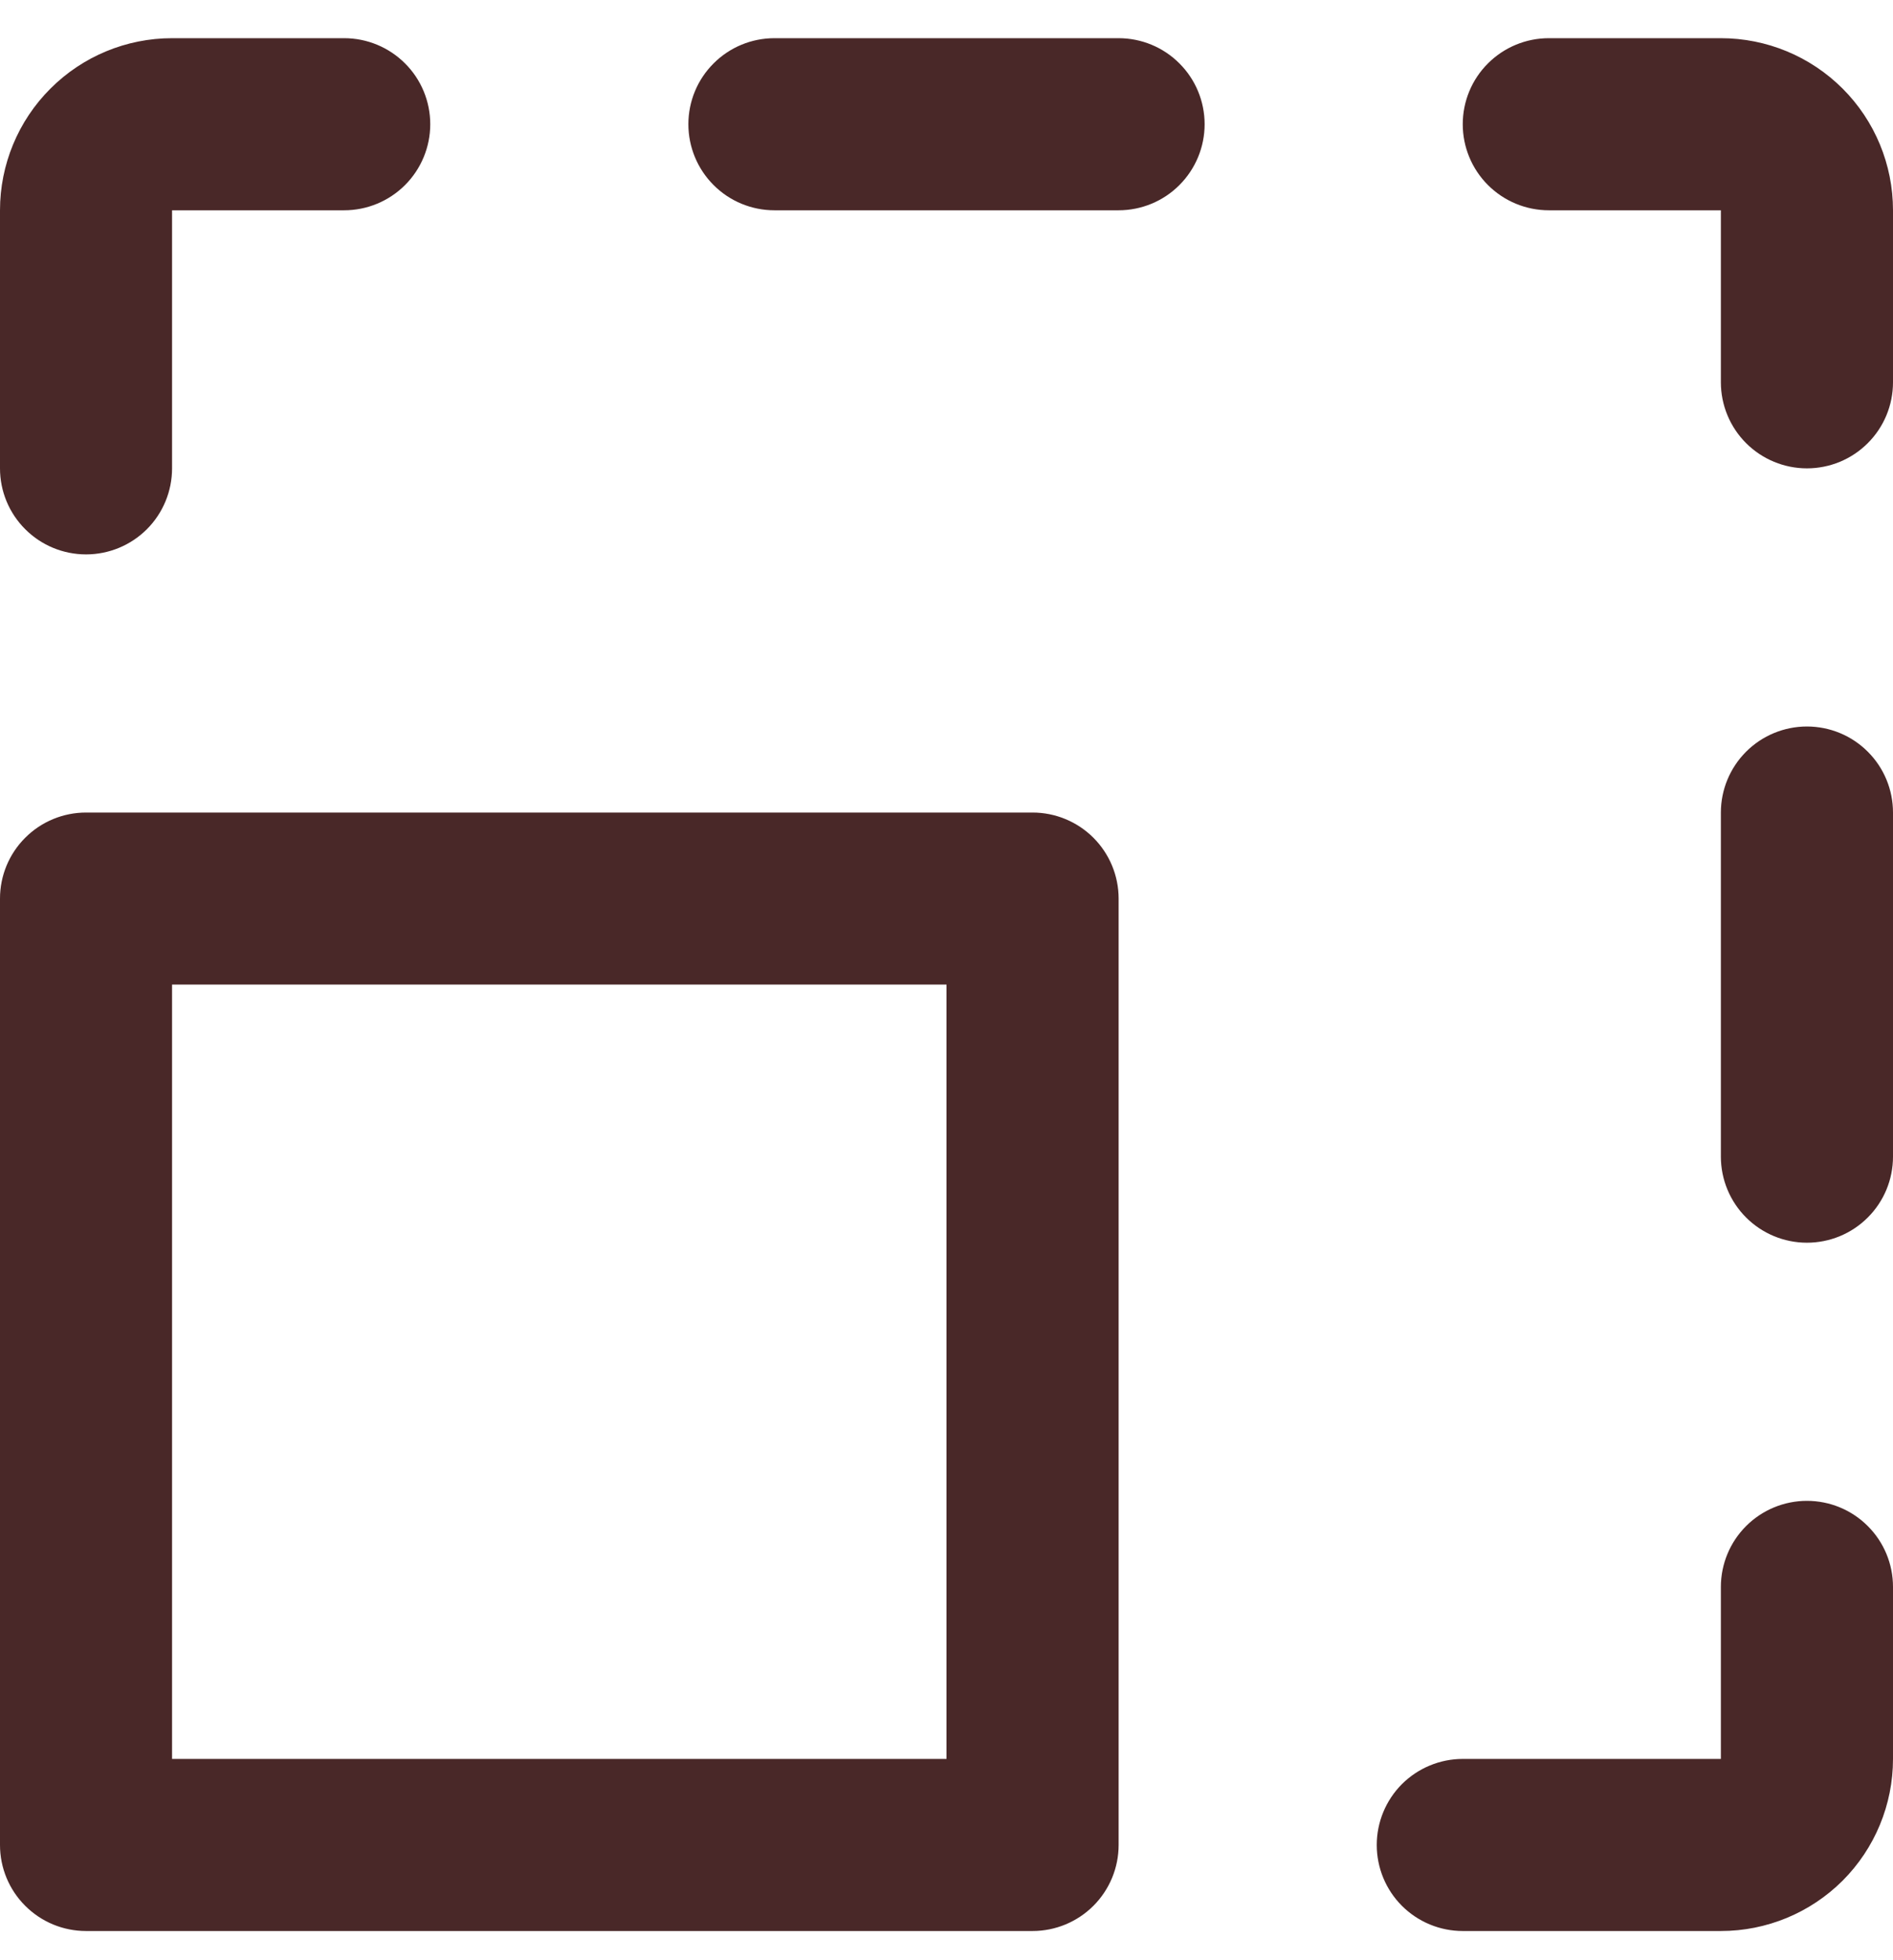<svg width="28" height="29" viewBox="0 0 28 29" fill="none" xmlns="http://www.w3.org/2000/svg">
<path d="M15.273 12.021H1.273C0.935 12.021 0.611 12.155 0.373 12.394C0.134 12.632 0 12.956 0 13.294V27.295C0 27.633 0.134 27.957 0.373 28.195C0.611 28.434 0.935 28.568 1.273 28.568H15.273C15.61 28.568 15.934 28.434 16.173 28.195C16.411 27.957 16.546 27.633 16.546 27.295V13.294C16.546 12.956 16.411 12.632 16.173 12.394C15.934 12.155 15.61 12.021 15.273 12.021ZM14 26.022H2.545V14.566H14V26.022ZM28 23.477V26.022C28 26.698 27.732 27.345 27.255 27.823C26.777 28.3 26.13 28.568 25.454 28.568H21.636C21.299 28.568 20.975 28.434 20.736 28.195C20.498 27.957 20.364 27.633 20.364 27.295C20.364 26.958 20.498 26.634 20.736 26.395C20.975 26.157 21.299 26.022 21.636 26.022H25.454V23.477C25.454 23.139 25.589 22.815 25.827 22.577C26.066 22.338 26.39 22.204 26.727 22.204C27.065 22.204 27.389 22.338 27.627 22.577C27.866 22.815 28 23.139 28 23.477ZM28 12.021V17.112C28 17.45 27.866 17.774 27.627 18.012C27.389 18.251 27.065 18.385 26.727 18.385C26.39 18.385 26.066 18.251 25.827 18.012C25.589 17.774 25.454 17.45 25.454 17.112V12.021C25.454 11.683 25.589 11.359 25.827 11.121C26.066 10.882 26.39 10.748 26.727 10.748C27.065 10.748 27.389 10.882 27.627 11.121C27.866 11.359 28 11.683 28 12.021ZM28 3.111V5.656C28 5.994 27.866 6.318 27.627 6.556C27.389 6.795 27.065 6.929 26.727 6.929C26.39 6.929 26.066 6.795 25.827 6.556C25.589 6.318 25.454 5.994 25.454 5.656V3.111H22.909C22.572 3.111 22.248 2.977 22.009 2.738C21.77 2.499 21.636 2.175 21.636 1.838C21.636 1.5 21.77 1.176 22.009 0.938C22.248 0.699 22.572 0.565 22.909 0.565H25.454C26.13 0.565 26.777 0.833 27.255 1.311C27.732 1.788 28 2.436 28 3.111ZM17.818 1.838C17.818 2.175 17.684 2.499 17.445 2.738C17.207 2.977 16.883 3.111 16.546 3.111H11.454C11.117 3.111 10.793 2.977 10.555 2.738C10.316 2.499 10.182 2.175 10.182 1.838C10.182 1.5 10.316 1.176 10.555 0.938C10.793 0.699 11.117 0.565 11.454 0.565H16.546C16.883 0.565 17.207 0.699 17.445 0.938C17.684 1.176 17.818 1.5 17.818 1.838ZM0 6.929V3.111C0 2.436 0.268 1.788 0.746 1.311C1.223 0.833 1.87 0.565 2.545 0.565H5.091C5.428 0.565 5.752 0.699 5.991 0.938C6.23 1.176 6.364 1.5 6.364 1.838C6.364 2.175 6.23 2.499 5.991 2.738C5.752 2.977 5.428 3.111 5.091 3.111H2.545V6.929C2.545 7.267 2.411 7.591 2.173 7.829C1.934 8.068 1.61 8.202 1.273 8.202C0.935 8.202 0.611 8.068 0.373 7.829C0.134 7.591 0 7.267 0 6.929Z" fill="#492828"/>
</svg>
